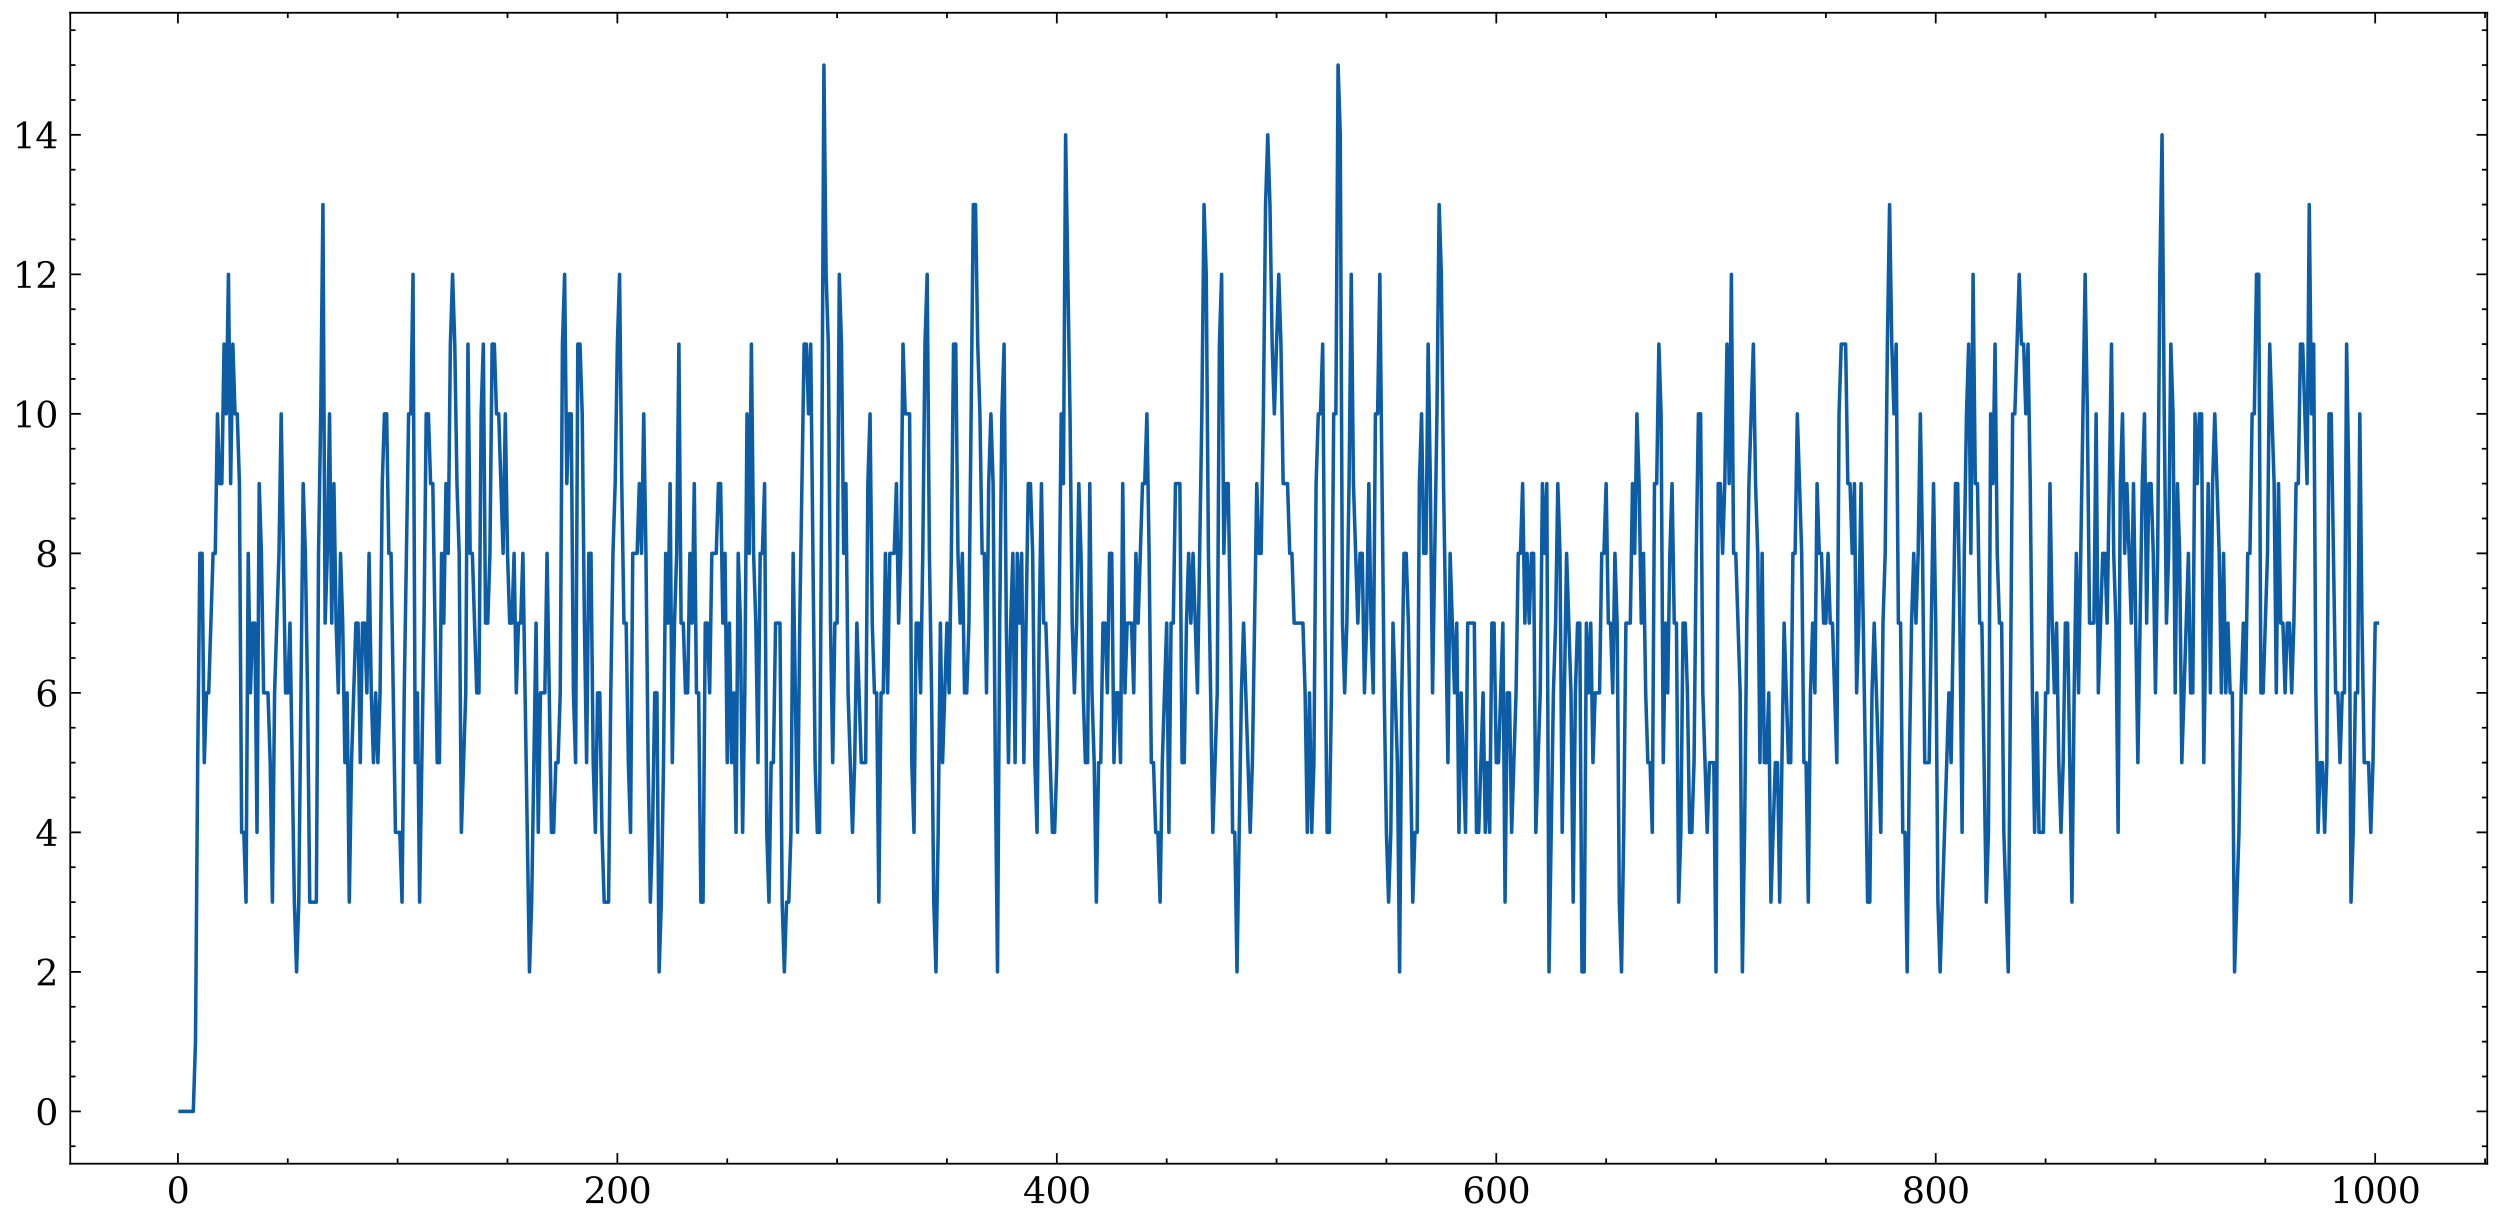 <?xml version="1.0" encoding="utf-8" standalone="no"?>
<!DOCTYPE svg PUBLIC "-//W3C//DTD SVG 1.1//EN"
  "http://www.w3.org/Graphics/SVG/1.1/DTD/svg11.dtd">
<svg xmlns:xlink="http://www.w3.org/1999/xlink" width="705.545pt" height="345.198pt" viewBox="0 0 705.545 345.198" xmlns="http://www.w3.org/2000/svg" version="1.1">
 <defs>
  <style type="text/css">*{stroke-linejoin: round; stroke-linecap: butt}</style>
 </defs>
 <g id="figure_1">
  <g id="patch_1">
   <path d="M -0 345.198 
L 705.545 345.198 
L 705.545 0 
L -0 0 
z
" style="fill: #ffffff"/>
  </g>
  <g id="axes_1">
   <g id="patch_2">
    <path d="M 19.825 328.42 
L 701.945 328.42 
L 701.945 3.6 
L 19.825 3.6 
z
" style="fill: #ffffff"/>
   </g>
   <g id="matplotlib.axis_1">
    <g id="xtick_1">
     <g id="line2d_1">
      <defs>
       <path id="m6d8a076a53" d="M 0 0 
L 0 -3 
" style="stroke: #000000; stroke-width: 0.5"/>
      </defs>
      <g>
       <use xlink:href="#m6d8a076a53" x="50.21" y="328.42" style="stroke: #000000; stroke-width: 0.5"/>
      </g>
     </g>
     <g id="line2d_2">
      <defs>
       <path id="ma1fc7477dd" d="M 0 0 
L 0 3 
" style="stroke: #000000; stroke-width: 0.5"/>
      </defs>
      <g>
       <use xlink:href="#ma1fc7477dd" x="50.21" y="3.6" style="stroke: #000000; stroke-width: 0.5"/>
      </g>
     </g>
     <g id="text_1">
      <!-- 0 -->
      <g transform="translate(47.029 339.518) scale(0.1 -0.1)">
       <defs>
        <path id="DejaVuSerif-30" d="M 2034 219 
Q 2513 219 2750 744 
Q 2988 1269 2988 2328 
Q 2988 3391 2750 3916 
Q 2513 4441 2034 4441 
Q 1556 4441 1318 3916 
Q 1081 3391 1081 2328 
Q 1081 1269 1318 744 
Q 1556 219 2034 219 
z
M 2034 -91 
Q 1275 -91 848 546 
Q 422 1184 422 2328 
Q 422 3475 848 4112 
Q 1275 4750 2034 4750 
Q 2797 4750 3222 4112 
Q 3647 3475 3647 2328 
Q 3647 1184 3222 546 
Q 2797 -91 2034 -91 
z
" transform="scale(0.016)"/>
       </defs>
       <use xlink:href="#DejaVuSerif-30"/>
      </g>
     </g>
    </g>
    <g id="xtick_2">
     <g id="line2d_3">
      <g>
       <use xlink:href="#m6d8a076a53" x="174.232" y="328.42" style="stroke: #000000; stroke-width: 0.5"/>
      </g>
     </g>
     <g id="line2d_4">
      <g>
       <use xlink:href="#ma1fc7477dd" x="174.232" y="3.6" style="stroke: #000000; stroke-width: 0.5"/>
      </g>
     </g>
     <g id="text_2">
      <!-- 200 -->
      <g transform="translate(164.688 339.518) scale(0.1 -0.1)">
       <defs>
        <path id="DejaVuSerif-32" d="M 819 3553 
L 469 3553 
L 469 4384 
Q 803 4563 1142 4656 
Q 1481 4750 1806 4750 
Q 2534 4750 2956 4397 
Q 3378 4044 3378 3438 
Q 3378 2753 2422 1800 
Q 2347 1728 2309 1691 
L 1131 513 
L 3078 513 
L 3078 1088 
L 3444 1088 
L 3444 0 
L 434 0 
L 434 341 
L 1850 1753 
Q 2319 2222 2519 2614 
Q 2719 3006 2719 3438 
Q 2719 3909 2473 4175 
Q 2228 4441 1797 4441 
Q 1350 4441 1106 4219 
Q 863 3997 819 3553 
z
" transform="scale(0.016)"/>
       </defs>
       <use xlink:href="#DejaVuSerif-32"/>
       <use xlink:href="#DejaVuSerif-30" x="63.623"/>
       <use xlink:href="#DejaVuSerif-30" x="127.246"/>
      </g>
     </g>
    </g>
    <g id="xtick_3">
     <g id="line2d_5">
      <g>
       <use xlink:href="#m6d8a076a53" x="298.254" y="328.42" style="stroke: #000000; stroke-width: 0.5"/>
      </g>
     </g>
     <g id="line2d_6">
      <g>
       <use xlink:href="#ma1fc7477dd" x="298.254" y="3.6" style="stroke: #000000; stroke-width: 0.5"/>
      </g>
     </g>
     <g id="text_3">
      <!-- 400 -->
      <g transform="translate(288.71 339.518) scale(0.1 -0.1)">
       <defs>
        <path id="DejaVuSerif-34" d="M 2234 1581 
L 2234 4063 
L 641 1581 
L 2234 1581 
z
M 3609 0 
L 1484 0 
L 1484 331 
L 2234 331 
L 2234 1247 
L 197 1247 
L 197 1588 
L 2241 4750 
L 2859 4750 
L 2859 1581 
L 3750 1581 
L 3750 1247 
L 2859 1247 
L 2859 331 
L 3609 331 
L 3609 0 
z
" transform="scale(0.016)"/>
       </defs>
       <use xlink:href="#DejaVuSerif-34"/>
       <use xlink:href="#DejaVuSerif-30" x="63.623"/>
       <use xlink:href="#DejaVuSerif-30" x="127.246"/>
      </g>
     </g>
    </g>
    <g id="xtick_4">
     <g id="line2d_7">
      <g>
       <use xlink:href="#m6d8a076a53" x="422.276" y="328.42" style="stroke: #000000; stroke-width: 0.5"/>
      </g>
     </g>
     <g id="line2d_8">
      <g>
       <use xlink:href="#ma1fc7477dd" x="422.276" y="3.6" style="stroke: #000000; stroke-width: 0.5"/>
      </g>
     </g>
     <g id="text_4">
      <!-- 600 -->
      <g transform="translate(412.732 339.518) scale(0.1 -0.1)">
       <defs>
        <path id="DejaVuSerif-36" d="M 2094 219 
Q 2534 219 2771 542 
Q 3009 866 3009 1472 
Q 3009 2078 2771 2401 
Q 2534 2725 2094 2725 
Q 1647 2725 1412 2412 
Q 1178 2100 1178 1509 
Q 1178 888 1415 553 
Q 1653 219 2094 219 
z
M 1075 2569 
Q 1288 2803 1556 2918 
Q 1825 3034 2163 3034 
Q 2859 3034 3264 2615 
Q 3669 2197 3669 1472 
Q 3669 763 3233 336 
Q 2797 -91 2069 -91 
Q 1278 -91 853 498 
Q 428 1088 428 2181 
Q 428 3406 931 4078 
Q 1434 4750 2350 4750 
Q 2597 4750 2869 4703 
Q 3141 4656 3425 4563 
L 3425 3794 
L 3072 3794 
Q 3034 4109 2831 4275 
Q 2628 4441 2284 4441 
Q 1678 4441 1381 3981 
Q 1084 3522 1075 2569 
z
" transform="scale(0.016)"/>
       </defs>
       <use xlink:href="#DejaVuSerif-36"/>
       <use xlink:href="#DejaVuSerif-30" x="63.623"/>
       <use xlink:href="#DejaVuSerif-30" x="127.246"/>
      </g>
     </g>
    </g>
    <g id="xtick_5">
     <g id="line2d_9">
      <g>
       <use xlink:href="#m6d8a076a53" x="546.298" y="328.42" style="stroke: #000000; stroke-width: 0.5"/>
      </g>
     </g>
     <g id="line2d_10">
      <g>
       <use xlink:href="#ma1fc7477dd" x="546.298" y="3.6" style="stroke: #000000; stroke-width: 0.5"/>
      </g>
     </g>
     <g id="text_5">
      <!-- 800 -->
      <g transform="translate(536.754 339.518) scale(0.1 -0.1)">
       <defs>
        <path id="DejaVuSerif-38" d="M 2981 1275 
Q 2981 1775 2732 2051 
Q 2484 2328 2034 2328 
Q 1584 2328 1336 2051 
Q 1088 1775 1088 1275 
Q 1088 772 1336 495 
Q 1584 219 2034 219 
Q 2484 219 2732 495 
Q 2981 772 2981 1275 
z
M 2853 3541 
Q 2853 3966 2637 4203 
Q 2422 4441 2034 4441 
Q 1650 4441 1433 4203 
Q 1216 3966 1216 3541 
Q 1216 3113 1433 2875 
Q 1650 2638 2034 2638 
Q 2422 2638 2637 2875 
Q 2853 3113 2853 3541 
z
M 2516 2484 
Q 3047 2413 3344 2092 
Q 3641 1772 3641 1275 
Q 3641 619 3225 264 
Q 2809 -91 2034 -91 
Q 1263 -91 845 264 
Q 428 619 428 1275 
Q 428 1772 725 2092 
Q 1022 2413 1556 2484 
Q 1084 2569 832 2842 
Q 581 3116 581 3541 
Q 581 4103 968 4426 
Q 1356 4750 2034 4750 
Q 2713 4750 3100 4426 
Q 3488 4103 3488 3541 
Q 3488 3116 3236 2842 
Q 2984 2569 2516 2484 
z
" transform="scale(0.016)"/>
       </defs>
       <use xlink:href="#DejaVuSerif-38"/>
       <use xlink:href="#DejaVuSerif-30" x="63.623"/>
       <use xlink:href="#DejaVuSerif-30" x="127.246"/>
      </g>
     </g>
    </g>
    <g id="xtick_6">
     <g id="line2d_11">
      <g>
       <use xlink:href="#m6d8a076a53" x="670.319" y="328.42" style="stroke: #000000; stroke-width: 0.5"/>
      </g>
     </g>
     <g id="line2d_12">
      <g>
       <use xlink:href="#ma1fc7477dd" x="670.319" y="3.6" style="stroke: #000000; stroke-width: 0.5"/>
      </g>
     </g>
     <g id="text_6">
      <!-- 1000 -->
      <g transform="translate(657.594 339.518) scale(0.1 -0.1)">
       <defs>
        <path id="DejaVuSerif-31" d="M 909 0 
L 909 331 
L 1722 331 
L 1722 4213 
L 781 3603 
L 781 4013 
L 1919 4750 
L 2350 4750 
L 2350 331 
L 3163 331 
L 3163 0 
L 909 0 
z
" transform="scale(0.016)"/>
       </defs>
       <use xlink:href="#DejaVuSerif-31"/>
       <use xlink:href="#DejaVuSerif-30" x="63.623"/>
       <use xlink:href="#DejaVuSerif-30" x="127.246"/>
       <use xlink:href="#DejaVuSerif-30" x="190.869"/>
      </g>
     </g>
    </g>
    <g id="xtick_7">
     <g id="line2d_13">
      <defs>
       <path id="mae73c0a499" d="M 0 0 
L 0 -1.5 
" style="stroke: #000000; stroke-width: 0.5"/>
      </defs>
      <g>
       <use xlink:href="#mae73c0a499" x="81.216" y="328.42" style="stroke: #000000; stroke-width: 0.5"/>
      </g>
     </g>
     <g id="line2d_14">
      <defs>
       <path id="mfaa71e8261" d="M 0 0 
L 0 1.5 
" style="stroke: #000000; stroke-width: 0.5"/>
      </defs>
      <g>
       <use xlink:href="#mfaa71e8261" x="81.216" y="3.6" style="stroke: #000000; stroke-width: 0.5"/>
      </g>
     </g>
    </g>
    <g id="xtick_8">
     <g id="line2d_15">
      <g>
       <use xlink:href="#mae73c0a499" x="112.221" y="328.42" style="stroke: #000000; stroke-width: 0.5"/>
      </g>
     </g>
     <g id="line2d_16">
      <g>
       <use xlink:href="#mfaa71e8261" x="112.221" y="3.6" style="stroke: #000000; stroke-width: 0.5"/>
      </g>
     </g>
    </g>
    <g id="xtick_9">
     <g id="line2d_17">
      <g>
       <use xlink:href="#mae73c0a499" x="143.227" y="328.42" style="stroke: #000000; stroke-width: 0.5"/>
      </g>
     </g>
     <g id="line2d_18">
      <g>
       <use xlink:href="#mfaa71e8261" x="143.227" y="3.6" style="stroke: #000000; stroke-width: 0.5"/>
      </g>
     </g>
    </g>
    <g id="xtick_10">
     <g id="line2d_19">
      <g>
       <use xlink:href="#mae73c0a499" x="205.238" y="328.42" style="stroke: #000000; stroke-width: 0.5"/>
      </g>
     </g>
     <g id="line2d_20">
      <g>
       <use xlink:href="#mfaa71e8261" x="205.238" y="3.6" style="stroke: #000000; stroke-width: 0.5"/>
      </g>
     </g>
    </g>
    <g id="xtick_11">
     <g id="line2d_21">
      <g>
       <use xlink:href="#mae73c0a499" x="236.243" y="328.42" style="stroke: #000000; stroke-width: 0.5"/>
      </g>
     </g>
     <g id="line2d_22">
      <g>
       <use xlink:href="#mfaa71e8261" x="236.243" y="3.6" style="stroke: #000000; stroke-width: 0.5"/>
      </g>
     </g>
    </g>
    <g id="xtick_12">
     <g id="line2d_23">
      <g>
       <use xlink:href="#mae73c0a499" x="267.249" y="328.42" style="stroke: #000000; stroke-width: 0.5"/>
      </g>
     </g>
     <g id="line2d_24">
      <g>
       <use xlink:href="#mfaa71e8261" x="267.249" y="3.6" style="stroke: #000000; stroke-width: 0.5"/>
      </g>
     </g>
    </g>
    <g id="xtick_13">
     <g id="line2d_25">
      <g>
       <use xlink:href="#mae73c0a499" x="329.259" y="328.42" style="stroke: #000000; stroke-width: 0.5"/>
      </g>
     </g>
     <g id="line2d_26">
      <g>
       <use xlink:href="#mfaa71e8261" x="329.259" y="3.6" style="stroke: #000000; stroke-width: 0.5"/>
      </g>
     </g>
    </g>
    <g id="xtick_14">
     <g id="line2d_27">
      <g>
       <use xlink:href="#mae73c0a499" x="360.265" y="328.42" style="stroke: #000000; stroke-width: 0.5"/>
      </g>
     </g>
     <g id="line2d_28">
      <g>
       <use xlink:href="#mfaa71e8261" x="360.265" y="3.6" style="stroke: #000000; stroke-width: 0.5"/>
      </g>
     </g>
    </g>
    <g id="xtick_15">
     <g id="line2d_29">
      <g>
       <use xlink:href="#mae73c0a499" x="391.27" y="328.42" style="stroke: #000000; stroke-width: 0.5"/>
      </g>
     </g>
     <g id="line2d_30">
      <g>
       <use xlink:href="#mfaa71e8261" x="391.27" y="3.6" style="stroke: #000000; stroke-width: 0.5"/>
      </g>
     </g>
    </g>
    <g id="xtick_16">
     <g id="line2d_31">
      <g>
       <use xlink:href="#mae73c0a499" x="453.281" y="328.42" style="stroke: #000000; stroke-width: 0.5"/>
      </g>
     </g>
     <g id="line2d_32">
      <g>
       <use xlink:href="#mfaa71e8261" x="453.281" y="3.6" style="stroke: #000000; stroke-width: 0.5"/>
      </g>
     </g>
    </g>
    <g id="xtick_17">
     <g id="line2d_33">
      <g>
       <use xlink:href="#mae73c0a499" x="484.287" y="328.42" style="stroke: #000000; stroke-width: 0.5"/>
      </g>
     </g>
     <g id="line2d_34">
      <g>
       <use xlink:href="#mfaa71e8261" x="484.287" y="3.6" style="stroke: #000000; stroke-width: 0.5"/>
      </g>
     </g>
    </g>
    <g id="xtick_18">
     <g id="line2d_35">
      <g>
       <use xlink:href="#mae73c0a499" x="515.292" y="328.42" style="stroke: #000000; stroke-width: 0.5"/>
      </g>
     </g>
     <g id="line2d_36">
      <g>
       <use xlink:href="#mfaa71e8261" x="515.292" y="3.6" style="stroke: #000000; stroke-width: 0.5"/>
      </g>
     </g>
    </g>
    <g id="xtick_19">
     <g id="line2d_37">
      <g>
       <use xlink:href="#mae73c0a499" x="577.303" y="328.42" style="stroke: #000000; stroke-width: 0.5"/>
      </g>
     </g>
     <g id="line2d_38">
      <g>
       <use xlink:href="#mfaa71e8261" x="577.303" y="3.6" style="stroke: #000000; stroke-width: 0.5"/>
      </g>
     </g>
    </g>
    <g id="xtick_20">
     <g id="line2d_39">
      <g>
       <use xlink:href="#mae73c0a499" x="608.309" y="328.42" style="stroke: #000000; stroke-width: 0.5"/>
      </g>
     </g>
     <g id="line2d_40">
      <g>
       <use xlink:href="#mfaa71e8261" x="608.309" y="3.6" style="stroke: #000000; stroke-width: 0.5"/>
      </g>
     </g>
    </g>
    <g id="xtick_21">
     <g id="line2d_41">
      <g>
       <use xlink:href="#mae73c0a499" x="639.314" y="328.42" style="stroke: #000000; stroke-width: 0.5"/>
      </g>
     </g>
     <g id="line2d_42">
      <g>
       <use xlink:href="#mfaa71e8261" x="639.314" y="3.6" style="stroke: #000000; stroke-width: 0.5"/>
      </g>
     </g>
    </g>
    <g id="xtick_22">
     <g id="line2d_43">
      <g>
       <use xlink:href="#mae73c0a499" x="701.325" y="328.42" style="stroke: #000000; stroke-width: 0.5"/>
      </g>
     </g>
     <g id="line2d_44">
      <g>
       <use xlink:href="#mfaa71e8261" x="701.325" y="3.6" style="stroke: #000000; stroke-width: 0.5"/>
      </g>
     </g>
    </g>
   </g>
   <g id="matplotlib.axis_2">
    <g id="ytick_1">
     <g id="line2d_45">
      <defs>
       <path id="mc12df87f56" d="M 0 0 
L 3 0 
" style="stroke: #000000; stroke-width: 0.5"/>
      </defs>
      <g>
       <use xlink:href="#mc12df87f56" x="19.825" y="313.655" style="stroke: #000000; stroke-width: 0.5"/>
      </g>
     </g>
     <g id="line2d_46">
      <defs>
       <path id="m11cac6e3a8" d="M 0 0 
L -3 0 
" style="stroke: #000000; stroke-width: 0.5"/>
      </defs>
      <g>
       <use xlink:href="#m11cac6e3a8" x="701.945" y="313.655" style="stroke: #000000; stroke-width: 0.5"/>
      </g>
     </g>
     <g id="text_7">
      <!-- 0 -->
      <g transform="translate(9.963 317.455) scale(0.1 -0.1)">
       <use xlink:href="#DejaVuSerif-30"/>
      </g>
     </g>
    </g>
    <g id="ytick_2">
     <g id="line2d_47">
      <g>
       <use xlink:href="#mc12df87f56" x="19.825" y="274.283" style="stroke: #000000; stroke-width: 0.5"/>
      </g>
     </g>
     <g id="line2d_48">
      <g>
       <use xlink:href="#m11cac6e3a8" x="701.945" y="274.283" style="stroke: #000000; stroke-width: 0.5"/>
      </g>
     </g>
     <g id="text_8">
      <!-- 2 -->
      <g transform="translate(9.963 278.083) scale(0.1 -0.1)">
       <use xlink:href="#DejaVuSerif-32"/>
      </g>
     </g>
    </g>
    <g id="ytick_3">
     <g id="line2d_49">
      <g>
       <use xlink:href="#mc12df87f56" x="19.825" y="234.911" style="stroke: #000000; stroke-width: 0.5"/>
      </g>
     </g>
     <g id="line2d_50">
      <g>
       <use xlink:href="#m11cac6e3a8" x="701.945" y="234.911" style="stroke: #000000; stroke-width: 0.5"/>
      </g>
     </g>
     <g id="text_9">
      <!-- 4 -->
      <g transform="translate(9.963 238.71) scale(0.1 -0.1)">
       <use xlink:href="#DejaVuSerif-34"/>
      </g>
     </g>
    </g>
    <g id="ytick_4">
     <g id="line2d_51">
      <g>
       <use xlink:href="#mc12df87f56" x="19.825" y="195.539" style="stroke: #000000; stroke-width: 0.5"/>
      </g>
     </g>
     <g id="line2d_52">
      <g>
       <use xlink:href="#m11cac6e3a8" x="701.945" y="195.539" style="stroke: #000000; stroke-width: 0.5"/>
      </g>
     </g>
     <g id="text_10">
      <!-- 6 -->
      <g transform="translate(9.963 199.338) scale(0.1 -0.1)">
       <use xlink:href="#DejaVuSerif-36"/>
      </g>
     </g>
    </g>
    <g id="ytick_5">
     <g id="line2d_53">
      <g>
       <use xlink:href="#mc12df87f56" x="19.825" y="156.167" style="stroke: #000000; stroke-width: 0.5"/>
      </g>
     </g>
     <g id="line2d_54">
      <g>
       <use xlink:href="#m11cac6e3a8" x="701.945" y="156.167" style="stroke: #000000; stroke-width: 0.5"/>
      </g>
     </g>
     <g id="text_11">
      <!-- 8 -->
      <g transform="translate(9.963 159.966) scale(0.1 -0.1)">
       <use xlink:href="#DejaVuSerif-38"/>
      </g>
     </g>
    </g>
    <g id="ytick_6">
     <g id="line2d_55">
      <g>
       <use xlink:href="#mc12df87f56" x="19.825" y="116.795" style="stroke: #000000; stroke-width: 0.5"/>
      </g>
     </g>
     <g id="line2d_56">
      <g>
       <use xlink:href="#m11cac6e3a8" x="701.945" y="116.795" style="stroke: #000000; stroke-width: 0.5"/>
      </g>
     </g>
     <g id="text_12">
      <!-- 10 -->
      <g transform="translate(3.6 120.594) scale(0.1 -0.1)">
       <use xlink:href="#DejaVuSerif-31"/>
       <use xlink:href="#DejaVuSerif-30" x="63.623"/>
      </g>
     </g>
    </g>
    <g id="ytick_7">
     <g id="line2d_57">
      <g>
       <use xlink:href="#mc12df87f56" x="19.825" y="77.423" style="stroke: #000000; stroke-width: 0.5"/>
      </g>
     </g>
     <g id="line2d_58">
      <g>
       <use xlink:href="#m11cac6e3a8" x="701.945" y="77.423" style="stroke: #000000; stroke-width: 0.5"/>
      </g>
     </g>
     <g id="text_13">
      <!-- 12 -->
      <g transform="translate(3.6 81.222) scale(0.1 -0.1)">
       <use xlink:href="#DejaVuSerif-31"/>
       <use xlink:href="#DejaVuSerif-32" x="63.623"/>
      </g>
     </g>
    </g>
    <g id="ytick_8">
     <g id="line2d_59">
      <g>
       <use xlink:href="#mc12df87f56" x="19.825" y="38.051" style="stroke: #000000; stroke-width: 0.5"/>
      </g>
     </g>
     <g id="line2d_60">
      <g>
       <use xlink:href="#m11cac6e3a8" x="701.945" y="38.051" style="stroke: #000000; stroke-width: 0.5"/>
      </g>
     </g>
     <g id="text_14">
      <!-- 14 -->
      <g transform="translate(3.6 41.85) scale(0.1 -0.1)">
       <use xlink:href="#DejaVuSerif-31"/>
       <use xlink:href="#DejaVuSerif-34" x="63.623"/>
      </g>
     </g>
    </g>
    <g id="ytick_9">
     <g id="line2d_61">
      <defs>
       <path id="m1a89bb7a8d" d="M 0 0 
L 1.5 0 
" style="stroke: #000000; stroke-width: 0.5"/>
      </defs>
      <g>
       <use xlink:href="#m1a89bb7a8d" x="19.825" y="323.498" style="stroke: #000000; stroke-width: 0.5"/>
      </g>
     </g>
     <g id="line2d_62">
      <defs>
       <path id="m9f66b019c9" d="M 0 0 
L -1.5 0 
" style="stroke: #000000; stroke-width: 0.5"/>
      </defs>
      <g>
       <use xlink:href="#m9f66b019c9" x="701.945" y="323.498" style="stroke: #000000; stroke-width: 0.5"/>
      </g>
     </g>
    </g>
    <g id="ytick_10">
     <g id="line2d_63">
      <g>
       <use xlink:href="#m1a89bb7a8d" x="19.825" y="303.812" style="stroke: #000000; stroke-width: 0.5"/>
      </g>
     </g>
     <g id="line2d_64">
      <g>
       <use xlink:href="#m9f66b019c9" x="701.945" y="303.812" style="stroke: #000000; stroke-width: 0.5"/>
      </g>
     </g>
    </g>
    <g id="ytick_11">
     <g id="line2d_65">
      <g>
       <use xlink:href="#m1a89bb7a8d" x="19.825" y="293.969" style="stroke: #000000; stroke-width: 0.5"/>
      </g>
     </g>
     <g id="line2d_66">
      <g>
       <use xlink:href="#m9f66b019c9" x="701.945" y="293.969" style="stroke: #000000; stroke-width: 0.5"/>
      </g>
     </g>
    </g>
    <g id="ytick_12">
     <g id="line2d_67">
      <g>
       <use xlink:href="#m1a89bb7a8d" x="19.825" y="284.126" style="stroke: #000000; stroke-width: 0.5"/>
      </g>
     </g>
     <g id="line2d_68">
      <g>
       <use xlink:href="#m9f66b019c9" x="701.945" y="284.126" style="stroke: #000000; stroke-width: 0.5"/>
      </g>
     </g>
    </g>
    <g id="ytick_13">
     <g id="line2d_69">
      <g>
       <use xlink:href="#m1a89bb7a8d" x="19.825" y="264.44" style="stroke: #000000; stroke-width: 0.5"/>
      </g>
     </g>
     <g id="line2d_70">
      <g>
       <use xlink:href="#m9f66b019c9" x="701.945" y="264.44" style="stroke: #000000; stroke-width: 0.5"/>
      </g>
     </g>
    </g>
    <g id="ytick_14">
     <g id="line2d_71">
      <g>
       <use xlink:href="#m1a89bb7a8d" x="19.825" y="254.597" style="stroke: #000000; stroke-width: 0.5"/>
      </g>
     </g>
     <g id="line2d_72">
      <g>
       <use xlink:href="#m9f66b019c9" x="701.945" y="254.597" style="stroke: #000000; stroke-width: 0.5"/>
      </g>
     </g>
    </g>
    <g id="ytick_15">
     <g id="line2d_73">
      <g>
       <use xlink:href="#m1a89bb7a8d" x="19.825" y="244.754" style="stroke: #000000; stroke-width: 0.5"/>
      </g>
     </g>
     <g id="line2d_74">
      <g>
       <use xlink:href="#m9f66b019c9" x="701.945" y="244.754" style="stroke: #000000; stroke-width: 0.5"/>
      </g>
     </g>
    </g>
    <g id="ytick_16">
     <g id="line2d_75">
      <g>
       <use xlink:href="#m1a89bb7a8d" x="19.825" y="225.068" style="stroke: #000000; stroke-width: 0.5"/>
      </g>
     </g>
     <g id="line2d_76">
      <g>
       <use xlink:href="#m9f66b019c9" x="701.945" y="225.068" style="stroke: #000000; stroke-width: 0.5"/>
      </g>
     </g>
    </g>
    <g id="ytick_17">
     <g id="line2d_77">
      <g>
       <use xlink:href="#m1a89bb7a8d" x="19.825" y="215.225" style="stroke: #000000; stroke-width: 0.5"/>
      </g>
     </g>
     <g id="line2d_78">
      <g>
       <use xlink:href="#m9f66b019c9" x="701.945" y="215.225" style="stroke: #000000; stroke-width: 0.5"/>
      </g>
     </g>
    </g>
    <g id="ytick_18">
     <g id="line2d_79">
      <g>
       <use xlink:href="#m1a89bb7a8d" x="19.825" y="205.382" style="stroke: #000000; stroke-width: 0.5"/>
      </g>
     </g>
     <g id="line2d_80">
      <g>
       <use xlink:href="#m9f66b019c9" x="701.945" y="205.382" style="stroke: #000000; stroke-width: 0.5"/>
      </g>
     </g>
    </g>
    <g id="ytick_19">
     <g id="line2d_81">
      <g>
       <use xlink:href="#m1a89bb7a8d" x="19.825" y="185.696" style="stroke: #000000; stroke-width: 0.5"/>
      </g>
     </g>
     <g id="line2d_82">
      <g>
       <use xlink:href="#m9f66b019c9" x="701.945" y="185.696" style="stroke: #000000; stroke-width: 0.5"/>
      </g>
     </g>
    </g>
    <g id="ytick_20">
     <g id="line2d_83">
      <g>
       <use xlink:href="#m1a89bb7a8d" x="19.825" y="175.853" style="stroke: #000000; stroke-width: 0.5"/>
      </g>
     </g>
     <g id="line2d_84">
      <g>
       <use xlink:href="#m9f66b019c9" x="701.945" y="175.853" style="stroke: #000000; stroke-width: 0.5"/>
      </g>
     </g>
    </g>
    <g id="ytick_21">
     <g id="line2d_85">
      <g>
       <use xlink:href="#m1a89bb7a8d" x="19.825" y="166.01" style="stroke: #000000; stroke-width: 0.5"/>
      </g>
     </g>
     <g id="line2d_86">
      <g>
       <use xlink:href="#m9f66b019c9" x="701.945" y="166.01" style="stroke: #000000; stroke-width: 0.5"/>
      </g>
     </g>
    </g>
    <g id="ytick_22">
     <g id="line2d_87">
      <g>
       <use xlink:href="#m1a89bb7a8d" x="19.825" y="146.324" style="stroke: #000000; stroke-width: 0.5"/>
      </g>
     </g>
     <g id="line2d_88">
      <g>
       <use xlink:href="#m9f66b019c9" x="701.945" y="146.324" style="stroke: #000000; stroke-width: 0.5"/>
      </g>
     </g>
    </g>
    <g id="ytick_23">
     <g id="line2d_89">
      <g>
       <use xlink:href="#m1a89bb7a8d" x="19.825" y="136.481" style="stroke: #000000; stroke-width: 0.5"/>
      </g>
     </g>
     <g id="line2d_90">
      <g>
       <use xlink:href="#m9f66b019c9" x="701.945" y="136.481" style="stroke: #000000; stroke-width: 0.5"/>
      </g>
     </g>
    </g>
    <g id="ytick_24">
     <g id="line2d_91">
      <g>
       <use xlink:href="#m1a89bb7a8d" x="19.825" y="126.638" style="stroke: #000000; stroke-width: 0.5"/>
      </g>
     </g>
     <g id="line2d_92">
      <g>
       <use xlink:href="#m9f66b019c9" x="701.945" y="126.638" style="stroke: #000000; stroke-width: 0.5"/>
      </g>
     </g>
    </g>
    <g id="ytick_25">
     <g id="line2d_93">
      <g>
       <use xlink:href="#m1a89bb7a8d" x="19.825" y="106.952" style="stroke: #000000; stroke-width: 0.5"/>
      </g>
     </g>
     <g id="line2d_94">
      <g>
       <use xlink:href="#m9f66b019c9" x="701.945" y="106.952" style="stroke: #000000; stroke-width: 0.5"/>
      </g>
     </g>
    </g>
    <g id="ytick_26">
     <g id="line2d_95">
      <g>
       <use xlink:href="#m1a89bb7a8d" x="19.825" y="97.109" style="stroke: #000000; stroke-width: 0.5"/>
      </g>
     </g>
     <g id="line2d_96">
      <g>
       <use xlink:href="#m9f66b019c9" x="701.945" y="97.109" style="stroke: #000000; stroke-width: 0.5"/>
      </g>
     </g>
    </g>
    <g id="ytick_27">
     <g id="line2d_97">
      <g>
       <use xlink:href="#m1a89bb7a8d" x="19.825" y="87.266" style="stroke: #000000; stroke-width: 0.5"/>
      </g>
     </g>
     <g id="line2d_98">
      <g>
       <use xlink:href="#m9f66b019c9" x="701.945" y="87.266" style="stroke: #000000; stroke-width: 0.5"/>
      </g>
     </g>
    </g>
    <g id="ytick_28">
     <g id="line2d_99">
      <g>
       <use xlink:href="#m1a89bb7a8d" x="19.825" y="67.58" style="stroke: #000000; stroke-width: 0.5"/>
      </g>
     </g>
     <g id="line2d_100">
      <g>
       <use xlink:href="#m9f66b019c9" x="701.945" y="67.58" style="stroke: #000000; stroke-width: 0.5"/>
      </g>
     </g>
    </g>
    <g id="ytick_29">
     <g id="line2d_101">
      <g>
       <use xlink:href="#m1a89bb7a8d" x="19.825" y="57.737" style="stroke: #000000; stroke-width: 0.5"/>
      </g>
     </g>
     <g id="line2d_102">
      <g>
       <use xlink:href="#m9f66b019c9" x="701.945" y="57.737" style="stroke: #000000; stroke-width: 0.5"/>
      </g>
     </g>
    </g>
    <g id="ytick_30">
     <g id="line2d_103">
      <g>
       <use xlink:href="#m1a89bb7a8d" x="19.825" y="47.894" style="stroke: #000000; stroke-width: 0.5"/>
      </g>
     </g>
     <g id="line2d_104">
      <g>
       <use xlink:href="#m9f66b019c9" x="701.945" y="47.894" style="stroke: #000000; stroke-width: 0.5"/>
      </g>
     </g>
    </g>
    <g id="ytick_31">
     <g id="line2d_105">
      <g>
       <use xlink:href="#m1a89bb7a8d" x="19.825" y="28.208" style="stroke: #000000; stroke-width: 0.5"/>
      </g>
     </g>
     <g id="line2d_106">
      <g>
       <use xlink:href="#m9f66b019c9" x="701.945" y="28.208" style="stroke: #000000; stroke-width: 0.5"/>
      </g>
     </g>
    </g>
    <g id="ytick_32">
     <g id="line2d_107">
      <g>
       <use xlink:href="#m1a89bb7a8d" x="19.825" y="18.365" style="stroke: #000000; stroke-width: 0.5"/>
      </g>
     </g>
     <g id="line2d_108">
      <g>
       <use xlink:href="#m9f66b019c9" x="701.945" y="18.365" style="stroke: #000000; stroke-width: 0.5"/>
      </g>
     </g>
    </g>
    <g id="ytick_33">
     <g id="line2d_109">
      <g>
       <use xlink:href="#m1a89bb7a8d" x="19.825" y="8.522" style="stroke: #000000; stroke-width: 0.5"/>
      </g>
     </g>
     <g id="line2d_110">
      <g>
       <use xlink:href="#m9f66b019c9" x="701.945" y="8.522" style="stroke: #000000; stroke-width: 0.5"/>
      </g>
     </g>
    </g>
   </g>
   <g id="line2d_111">
    <path d="M 50.83 313.655 
L 54.551 313.655 
L 55.171 293.969 
L 55.791 215.225 
L 56.411 156.167 
L 57.032 156.167 
L 57.652 215.225 
L 58.272 195.539 
L 58.892 195.539 
L 60.132 156.167 
L 60.752 156.167 
L 61.372 116.795 
L 61.992 136.481 
L 62.613 136.481 
L 63.233 97.109 
L 63.853 116.795 
L 64.473 77.423 
L 65.093 136.481 
L 65.713 97.109 
L 66.333 116.795 
L 66.953 116.795 
L 67.573 136.481 
L 68.194 234.911 
L 68.814 234.911 
L 69.434 254.597 
L 70.054 156.167 
L 70.674 195.539 
L 71.294 175.853 
L 71.914 175.853 
L 72.534 234.911 
L 73.154 136.481 
L 73.774 156.167 
L 74.395 195.539 
L 75.635 195.539 
L 76.255 215.225 
L 76.875 254.597 
L 77.495 195.539 
L 78.735 156.167 
L 79.355 116.795 
L 80.596 195.539 
L 81.216 195.539 
L 81.836 175.853 
L 83.076 254.597 
L 83.696 274.283 
L 84.316 254.597 
L 85.557 136.481 
L 86.177 156.167 
L 86.797 195.539 
L 87.417 254.597 
L 89.277 254.597 
L 89.897 156.167 
L 90.517 116.795 
L 91.138 57.737 
L 91.758 175.853 
L 92.378 156.167 
L 92.998 116.795 
L 93.618 175.853 
L 94.238 136.481 
L 94.858 175.853 
L 95.478 195.539 
L 96.098 156.167 
L 96.719 175.853 
L 97.339 215.225 
L 97.959 195.539 
L 98.579 254.597 
L 99.199 215.225 
L 100.439 175.853 
L 101.059 175.853 
L 101.679 215.225 
L 102.3 175.853 
L 102.92 175.853 
L 103.54 195.539 
L 104.16 156.167 
L 104.78 195.539 
L 105.4 215.225 
L 106.02 195.539 
L 106.64 215.225 
L 107.26 195.539 
L 107.88 136.481 
L 108.501 116.795 
L 109.121 116.795 
L 109.741 156.167 
L 110.361 156.167 
L 111.601 234.911 
L 112.841 234.911 
L 113.461 254.597 
L 114.082 195.539 
L 115.322 116.795 
L 115.942 116.795 
L 116.562 77.423 
L 117.182 215.225 
L 117.802 195.539 
L 118.422 254.597 
L 119.663 175.853 
L 120.283 116.795 
L 120.903 116.795 
L 121.523 136.481 
L 122.143 136.481 
L 123.383 215.225 
L 124.003 215.225 
L 124.623 156.167 
L 125.244 175.853 
L 125.864 136.481 
L 126.484 156.167 
L 127.104 97.109 
L 127.724 77.423 
L 128.344 97.109 
L 128.964 136.481 
L 129.584 156.167 
L 130.204 234.911 
L 131.445 195.539 
L 132.065 97.109 
L 132.685 156.167 
L 133.305 156.167 
L 134.545 195.539 
L 135.165 195.539 
L 135.785 116.795 
L 136.406 97.109 
L 137.026 175.853 
L 137.646 175.853 
L 138.266 156.167 
L 138.886 97.109 
L 139.506 97.109 
L 140.126 116.795 
L 140.746 116.795 
L 141.986 156.167 
L 142.607 116.795 
L 143.227 156.167 
L 143.847 175.853 
L 144.467 175.853 
L 145.087 156.167 
L 145.707 195.539 
L 146.327 175.853 
L 146.947 175.853 
L 147.567 156.167 
L 149.428 274.283 
L 150.048 254.597 
L 151.288 175.853 
L 151.908 234.911 
L 152.528 195.539 
L 153.769 195.539 
L 154.389 156.167 
L 155.629 234.911 
L 156.249 234.911 
L 156.869 215.225 
L 157.489 215.225 
L 158.109 195.539 
L 158.729 97.109 
L 159.35 77.423 
L 159.97 136.481 
L 160.59 116.795 
L 161.21 116.795 
L 161.83 195.539 
L 162.45 215.225 
L 163.07 97.109 
L 163.69 97.109 
L 164.31 116.795 
L 164.931 175.853 
L 165.551 215.225 
L 166.171 156.167 
L 166.791 156.167 
L 167.411 215.225 
L 168.031 234.911 
L 168.651 195.539 
L 169.271 195.539 
L 169.891 234.911 
L 170.512 254.597 
L 171.752 254.597 
L 172.372 195.539 
L 172.992 156.167 
L 173.612 136.481 
L 174.232 97.109 
L 174.852 77.423 
L 175.472 136.481 
L 176.092 175.853 
L 176.713 175.853 
L 177.333 215.225 
L 177.953 234.911 
L 178.573 156.167 
L 179.813 156.167 
L 180.433 136.481 
L 181.053 156.167 
L 181.673 116.795 
L 182.294 156.167 
L 182.914 215.225 
L 183.534 254.597 
L 184.154 234.911 
L 184.774 195.539 
L 185.394 195.539 
L 186.014 274.283 
L 186.634 254.597 
L 187.254 215.225 
L 187.875 156.167 
L 188.495 175.853 
L 189.115 136.481 
L 189.735 215.225 
L 190.355 175.853 
L 190.975 156.167 
L 191.595 97.109 
L 192.215 175.853 
L 192.835 175.853 
L 193.456 195.539 
L 194.076 195.539 
L 194.696 156.167 
L 195.316 175.853 
L 195.936 136.481 
L 196.556 195.539 
L 197.176 195.539 
L 197.796 254.597 
L 198.416 254.597 
L 199.037 175.853 
L 199.657 175.853 
L 200.277 195.539 
L 200.897 156.167 
L 202.137 156.167 
L 202.757 136.481 
L 203.377 136.481 
L 203.997 175.853 
L 204.618 156.167 
L 205.238 215.225 
L 205.858 175.853 
L 206.478 215.225 
L 207.098 195.539 
L 207.718 234.911 
L 208.338 156.167 
L 208.958 175.853 
L 209.578 234.911 
L 210.198 195.539 
L 210.819 116.795 
L 211.439 156.167 
L 212.059 97.109 
L 212.679 156.167 
L 213.299 175.853 
L 213.919 215.225 
L 214.539 156.167 
L 215.159 156.167 
L 215.779 136.481 
L 216.4 234.911 
L 217.02 254.597 
L 217.64 215.225 
L 218.26 215.225 
L 218.88 175.853 
L 220.12 175.853 
L 220.74 254.597 
L 221.36 274.283 
L 221.981 254.597 
L 222.601 254.597 
L 223.221 234.911 
L 223.841 156.167 
L 225.081 234.911 
L 225.701 175.853 
L 226.941 97.109 
L 227.562 97.109 
L 228.182 116.795 
L 228.802 97.109 
L 230.042 215.225 
L 230.662 234.911 
L 231.282 234.911 
L 231.902 136.481 
L 232.522 18.365 
L 233.143 77.423 
L 233.763 97.109 
L 234.383 175.853 
L 235.003 215.225 
L 235.623 175.853 
L 236.243 175.853 
L 236.863 77.423 
L 237.483 97.109 
L 238.103 156.167 
L 238.724 136.481 
L 239.344 195.539 
L 240.584 234.911 
L 241.204 215.225 
L 241.824 175.853 
L 243.064 215.225 
L 244.304 215.225 
L 244.925 136.481 
L 245.545 116.795 
L 246.165 175.853 
L 246.785 195.539 
L 247.405 195.539 
L 248.025 254.597 
L 248.645 195.539 
L 249.265 195.539 
L 249.885 156.167 
L 250.506 195.539 
L 251.126 156.167 
L 252.366 156.167 
L 252.986 136.481 
L 253.606 175.853 
L 254.226 156.167 
L 254.846 97.109 
L 255.466 116.795 
L 256.707 116.795 
L 257.327 215.225 
L 257.947 234.911 
L 258.567 175.853 
L 259.187 175.853 
L 259.807 195.539 
L 260.427 156.167 
L 261.047 97.109 
L 261.668 77.423 
L 262.288 156.167 
L 262.908 195.539 
L 263.528 254.597 
L 264.148 274.283 
L 264.768 234.911 
L 265.388 175.853 
L 266.008 215.225 
L 267.249 175.853 
L 267.869 195.539 
L 268.489 156.167 
L 269.109 97.109 
L 269.729 97.109 
L 270.349 156.167 
L 270.969 175.853 
L 271.589 156.167 
L 272.209 195.539 
L 272.83 195.539 
L 273.45 175.853 
L 274.69 57.737 
L 275.31 57.737 
L 275.93 97.109 
L 276.55 116.795 
L 277.17 156.167 
L 277.79 156.167 
L 278.41 195.539 
L 279.031 136.481 
L 279.651 116.795 
L 280.271 136.481 
L 280.891 215.225 
L 281.511 274.283 
L 282.131 175.853 
L 282.751 116.795 
L 283.371 97.109 
L 283.991 175.853 
L 284.612 215.225 
L 285.232 175.853 
L 285.852 156.167 
L 286.472 215.225 
L 287.092 156.167 
L 287.712 175.853 
L 288.332 156.167 
L 288.952 215.225 
L 290.193 136.481 
L 290.813 136.481 
L 291.433 156.167 
L 292.053 215.225 
L 292.673 234.911 
L 293.293 175.853 
L 293.913 136.481 
L 294.533 175.853 
L 295.153 175.853 
L 297.014 234.911 
L 297.634 234.911 
L 298.254 215.225 
L 298.874 175.853 
L 299.494 116.795 
L 300.114 136.481 
L 300.734 38.051 
L 301.975 116.795 
L 302.595 175.853 
L 303.215 195.539 
L 303.835 175.853 
L 304.455 136.481 
L 305.075 156.167 
L 305.695 195.539 
L 306.315 215.225 
L 306.936 215.225 
L 307.556 136.481 
L 308.176 195.539 
L 308.796 215.225 
L 309.416 254.597 
L 310.036 215.225 
L 310.656 215.225 
L 311.276 175.853 
L 311.896 175.853 
L 312.516 195.539 
L 313.137 156.167 
L 313.757 156.167 
L 314.377 215.225 
L 314.997 195.539 
L 315.617 195.539 
L 316.237 215.225 
L 316.857 136.481 
L 317.477 195.539 
L 318.097 175.853 
L 319.338 175.853 
L 319.958 195.539 
L 320.578 156.167 
L 321.198 175.853 
L 322.438 136.481 
L 323.058 136.481 
L 323.678 116.795 
L 324.299 156.167 
L 324.919 215.225 
L 325.539 215.225 
L 326.159 234.911 
L 326.779 234.911 
L 327.399 254.597 
L 328.019 215.225 
L 329.259 175.853 
L 329.88 234.911 
L 330.5 175.853 
L 331.12 175.853 
L 331.74 136.481 
L 332.98 136.481 
L 333.6 215.225 
L 334.22 215.225 
L 334.84 175.853 
L 335.461 156.167 
L 336.081 175.853 
L 336.701 156.167 
L 337.941 195.539 
L 339.181 116.795 
L 339.801 57.737 
L 340.421 77.423 
L 341.042 156.167 
L 342.282 234.911 
L 343.522 195.539 
L 344.142 97.109 
L 344.762 77.423 
L 345.382 156.167 
L 346.002 136.481 
L 346.622 136.481 
L 347.243 175.853 
L 347.863 234.911 
L 348.483 234.911 
L 349.103 274.283 
L 350.343 195.539 
L 350.963 175.853 
L 352.824 234.911 
L 353.444 215.225 
L 354.684 136.481 
L 355.304 156.167 
L 355.924 156.167 
L 356.544 116.795 
L 357.164 57.737 
L 357.784 38.051 
L 358.405 57.737 
L 359.025 97.109 
L 359.645 116.795 
L 360.885 77.423 
L 361.505 97.109 
L 362.125 136.481 
L 363.365 136.481 
L 363.986 156.167 
L 364.606 156.167 
L 365.226 175.853 
L 367.706 175.853 
L 368.326 195.539 
L 368.946 234.911 
L 369.567 195.539 
L 370.187 234.911 
L 370.807 215.225 
L 371.427 136.481 
L 372.047 116.795 
L 372.667 116.795 
L 373.287 97.109 
L 373.907 175.853 
L 374.527 234.911 
L 375.148 234.911 
L 375.768 195.539 
L 376.388 116.795 
L 377.008 116.795 
L 377.628 18.365 
L 378.248 38.051 
L 378.868 175.853 
L 379.488 195.539 
L 380.108 175.853 
L 380.728 136.481 
L 381.349 77.423 
L 381.969 136.481 
L 383.209 175.853 
L 383.829 156.167 
L 384.449 156.167 
L 385.069 195.539 
L 385.689 175.853 
L 386.309 136.481 
L 386.93 175.853 
L 387.55 195.539 
L 388.17 116.795 
L 388.79 116.795 
L 389.41 77.423 
L 390.65 195.539 
L 391.27 234.911 
L 391.89 254.597 
L 392.511 234.911 
L 393.131 175.853 
L 394.371 215.225 
L 394.991 274.283 
L 395.611 195.539 
L 396.231 156.167 
L 396.851 156.167 
L 397.471 175.853 
L 398.712 254.597 
L 399.332 234.911 
L 399.952 234.911 
L 400.572 136.481 
L 401.192 116.795 
L 401.812 156.167 
L 402.432 156.167 
L 403.052 97.109 
L 403.673 136.481 
L 404.293 195.539 
L 405.533 116.795 
L 406.153 57.737 
L 406.773 77.423 
L 407.393 136.481 
L 408.633 215.225 
L 409.254 156.167 
L 410.494 195.539 
L 411.114 175.853 
L 411.734 234.911 
L 412.354 195.539 
L 413.594 234.911 
L 414.214 175.853 
L 416.075 175.853 
L 416.695 234.911 
L 417.315 234.911 
L 418.555 195.539 
L 419.175 234.911 
L 419.795 215.225 
L 420.415 234.911 
L 421.036 175.853 
L 421.656 175.853 
L 422.276 215.225 
L 422.896 215.225 
L 424.136 175.853 
L 424.756 254.597 
L 425.376 195.539 
L 425.996 195.539 
L 426.617 234.911 
L 427.857 195.539 
L 428.477 156.167 
L 429.097 156.167 
L 429.717 136.481 
L 430.337 175.853 
L 430.957 156.167 
L 431.577 175.853 
L 432.198 156.167 
L 432.818 156.167 
L 433.438 234.911 
L 434.678 195.539 
L 435.298 136.481 
L 435.918 156.167 
L 436.538 136.481 
L 437.158 274.283 
L 438.399 195.539 
L 439.019 175.853 
L 439.639 136.481 
L 440.259 156.167 
L 440.879 234.911 
L 442.119 156.167 
L 443.36 195.539 
L 443.98 254.597 
L 444.6 195.539 
L 445.22 175.853 
L 445.84 175.853 
L 446.46 274.283 
L 447.08 274.283 
L 447.7 175.853 
L 448.32 195.539 
L 448.94 175.853 
L 449.561 215.225 
L 450.181 195.539 
L 451.421 195.539 
L 452.041 156.167 
L 452.661 156.167 
L 453.281 136.481 
L 453.901 175.853 
L 454.521 175.853 
L 455.142 195.539 
L 455.762 156.167 
L 456.382 175.853 
L 457.002 254.597 
L 457.622 274.283 
L 458.242 234.911 
L 458.862 175.853 
L 460.102 175.853 
L 460.723 136.481 
L 461.343 156.167 
L 461.963 116.795 
L 462.583 136.481 
L 463.203 175.853 
L 463.823 156.167 
L 464.443 195.539 
L 465.063 215.225 
L 465.683 215.225 
L 466.304 234.911 
L 466.924 136.481 
L 467.544 136.481 
L 468.164 97.109 
L 468.784 116.795 
L 469.404 215.225 
L 470.024 175.853 
L 470.644 195.539 
L 471.264 156.167 
L 471.885 136.481 
L 472.505 175.853 
L 473.125 175.853 
L 473.745 254.597 
L 474.365 234.911 
L 474.985 175.853 
L 475.605 175.853 
L 476.225 195.539 
L 476.845 234.911 
L 477.466 234.911 
L 478.086 215.225 
L 478.706 156.167 
L 479.326 116.795 
L 479.946 116.795 
L 480.566 195.539 
L 481.806 234.911 
L 482.426 215.225 
L 483.667 215.225 
L 484.287 274.283 
L 484.907 136.481 
L 485.527 136.481 
L 486.147 156.167 
L 486.767 136.481 
L 487.387 97.109 
L 488.007 136.481 
L 488.627 77.423 
L 489.248 156.167 
L 489.868 156.167 
L 491.108 195.539 
L 491.728 274.283 
L 492.348 234.911 
L 492.968 175.853 
L 493.588 136.481 
L 494.829 97.109 
L 495.449 136.481 
L 496.069 156.167 
L 496.689 215.225 
L 497.309 156.167 
L 497.929 215.225 
L 498.549 215.225 
L 499.169 195.539 
L 499.789 254.597 
L 501.03 215.225 
L 501.65 215.225 
L 502.27 254.597 
L 503.51 175.853 
L 504.75 215.225 
L 505.37 215.225 
L 505.991 156.167 
L 506.611 156.167 
L 507.231 116.795 
L 508.471 156.167 
L 509.091 215.225 
L 509.711 215.225 
L 510.331 254.597 
L 510.951 195.539 
L 511.572 175.853 
L 512.192 195.539 
L 512.812 136.481 
L 513.432 156.167 
L 514.052 156.167 
L 514.672 175.853 
L 515.292 175.853 
L 515.912 156.167 
L 516.532 175.853 
L 517.152 175.853 
L 518.393 215.225 
L 519.013 116.795 
L 519.633 97.109 
L 520.873 97.109 
L 521.493 136.481 
L 522.113 136.481 
L 522.733 156.167 
L 523.354 136.481 
L 523.974 195.539 
L 524.594 175.853 
L 525.214 136.481 
L 527.074 254.597 
L 527.694 254.597 
L 528.314 195.539 
L 528.935 175.853 
L 530.795 234.911 
L 531.415 175.853 
L 532.035 156.167 
L 532.655 97.109 
L 533.275 57.737 
L 533.895 97.109 
L 534.516 116.795 
L 535.136 97.109 
L 535.756 175.853 
L 536.376 175.853 
L 536.996 234.911 
L 537.616 234.911 
L 538.236 274.283 
L 538.856 215.225 
L 539.476 175.853 
L 540.097 156.167 
L 540.717 175.853 
L 541.337 156.167 
L 541.957 116.795 
L 542.577 156.167 
L 543.197 215.225 
L 544.437 215.225 
L 545.678 136.481 
L 546.298 175.853 
L 546.918 254.597 
L 547.538 274.283 
L 550.018 195.539 
L 550.638 215.225 
L 551.879 136.481 
L 552.499 136.481 
L 553.119 175.853 
L 553.739 234.911 
L 554.359 156.167 
L 554.979 116.795 
L 555.599 97.109 
L 556.219 156.167 
L 556.839 77.423 
L 557.46 136.481 
L 558.08 136.481 
L 558.7 175.853 
L 559.32 175.853 
L 560.56 254.597 
L 561.18 234.911 
L 561.8 116.795 
L 562.42 136.481 
L 563.041 97.109 
L 563.661 156.167 
L 564.281 175.853 
L 564.901 175.853 
L 565.521 234.911 
L 566.761 274.283 
L 568.001 116.795 
L 568.622 116.795 
L 569.862 77.423 
L 570.482 97.109 
L 571.102 97.109 
L 571.722 116.795 
L 572.342 97.109 
L 572.962 136.481 
L 573.582 195.539 
L 574.203 234.911 
L 574.823 195.539 
L 575.443 234.911 
L 576.683 234.911 
L 577.303 195.539 
L 577.923 195.539 
L 578.543 136.481 
L 579.163 175.853 
L 579.784 195.539 
L 580.404 175.853 
L 581.024 215.225 
L 581.644 234.911 
L 582.264 215.225 
L 582.884 175.853 
L 583.504 175.853 
L 584.744 254.597 
L 585.364 195.539 
L 585.985 156.167 
L 586.605 195.539 
L 588.465 77.423 
L 589.085 116.795 
L 589.705 175.853 
L 590.945 175.853 
L 591.566 116.795 
L 592.186 195.539 
L 593.426 156.167 
L 594.046 156.167 
L 594.666 175.853 
L 595.906 97.109 
L 596.526 156.167 
L 597.147 175.853 
L 597.767 234.911 
L 598.387 136.481 
L 599.007 116.795 
L 599.627 156.167 
L 600.247 136.481 
L 601.487 175.853 
L 602.107 136.481 
L 603.348 215.225 
L 604.588 136.481 
L 605.208 116.795 
L 605.828 175.853 
L 606.448 136.481 
L 607.068 136.481 
L 607.688 156.167 
L 608.309 195.539 
L 608.929 156.167 
L 609.549 77.423 
L 610.169 38.051 
L 610.789 116.795 
L 611.409 175.853 
L 612.029 156.167 
L 612.649 97.109 
L 613.269 116.795 
L 613.89 195.539 
L 614.51 136.481 
L 615.13 156.167 
L 615.75 215.225 
L 617.61 156.167 
L 618.23 195.539 
L 618.85 195.539 
L 619.47 116.795 
L 620.091 136.481 
L 620.711 116.795 
L 621.331 116.795 
L 621.951 215.225 
L 623.191 136.481 
L 623.811 195.539 
L 624.431 136.481 
L 625.051 116.795 
L 626.292 156.167 
L 626.912 195.539 
L 627.532 156.167 
L 628.152 195.539 
L 628.772 175.853 
L 629.392 195.539 
L 630.012 195.539 
L 630.632 274.283 
L 631.873 234.911 
L 632.493 195.539 
L 633.113 175.853 
L 633.733 195.539 
L 634.353 156.167 
L 634.973 156.167 
L 635.593 116.795 
L 636.213 116.795 
L 636.834 77.423 
L 637.454 77.423 
L 638.074 195.539 
L 638.694 195.539 
L 639.934 156.167 
L 640.554 97.109 
L 641.794 136.481 
L 642.415 195.539 
L 643.035 136.481 
L 643.655 175.853 
L 644.275 175.853 
L 644.895 195.539 
L 645.515 175.853 
L 646.135 175.853 
L 646.755 195.539 
L 647.375 175.853 
L 647.996 136.481 
L 648.616 136.481 
L 649.236 97.109 
L 649.856 97.109 
L 651.096 136.481 
L 651.716 57.737 
L 652.336 116.795 
L 652.956 97.109 
L 653.576 195.539 
L 654.197 234.911 
L 654.817 215.225 
L 655.437 215.225 
L 656.057 234.911 
L 656.677 215.225 
L 657.297 116.795 
L 657.917 116.795 
L 659.157 195.539 
L 659.778 195.539 
L 660.398 215.225 
L 661.018 195.539 
L 661.638 195.539 
L 662.258 97.109 
L 662.878 136.481 
L 663.498 254.597 
L 664.118 234.911 
L 664.738 195.539 
L 665.359 195.539 
L 665.979 116.795 
L 666.599 175.853 
L 667.219 215.225 
L 668.459 215.225 
L 669.079 234.911 
L 669.699 215.225 
L 670.319 175.853 
L 670.94 175.853 
L 670.94 175.853 
" clip-path="url(#pd7eb81ac4d)" style="fill: none; stroke: #0c5da5; stroke-linecap: square"/>
   </g>
   <g id="patch_3">
    <path d="M 19.825 328.42 
L 19.825 3.6 
" style="fill: none; stroke: #000000; stroke-width: 0.5; stroke-linejoin: miter; stroke-linecap: square"/>
   </g>
   <g id="patch_4">
    <path d="M 701.945 328.42 
L 701.945 3.6 
" style="fill: none; stroke: #000000; stroke-width: 0.5; stroke-linejoin: miter; stroke-linecap: square"/>
   </g>
   <g id="patch_5">
    <path d="M 19.825 328.42 
L 701.945 328.42 
" style="fill: none; stroke: #000000; stroke-width: 0.5; stroke-linejoin: miter; stroke-linecap: square"/>
   </g>
   <g id="patch_6">
    <path d="M 19.825 3.6 
L 701.945 3.6 
" style="fill: none; stroke: #000000; stroke-width: 0.5; stroke-linejoin: miter; stroke-linecap: square"/>
   </g>
  </g>
 </g>
 <defs>
  <clipPath id="pd7eb81ac4d">
   <rect x="19.825" y="3.6" width="682.12" height="324.82"/>
  </clipPath>
 </defs>
</svg>

